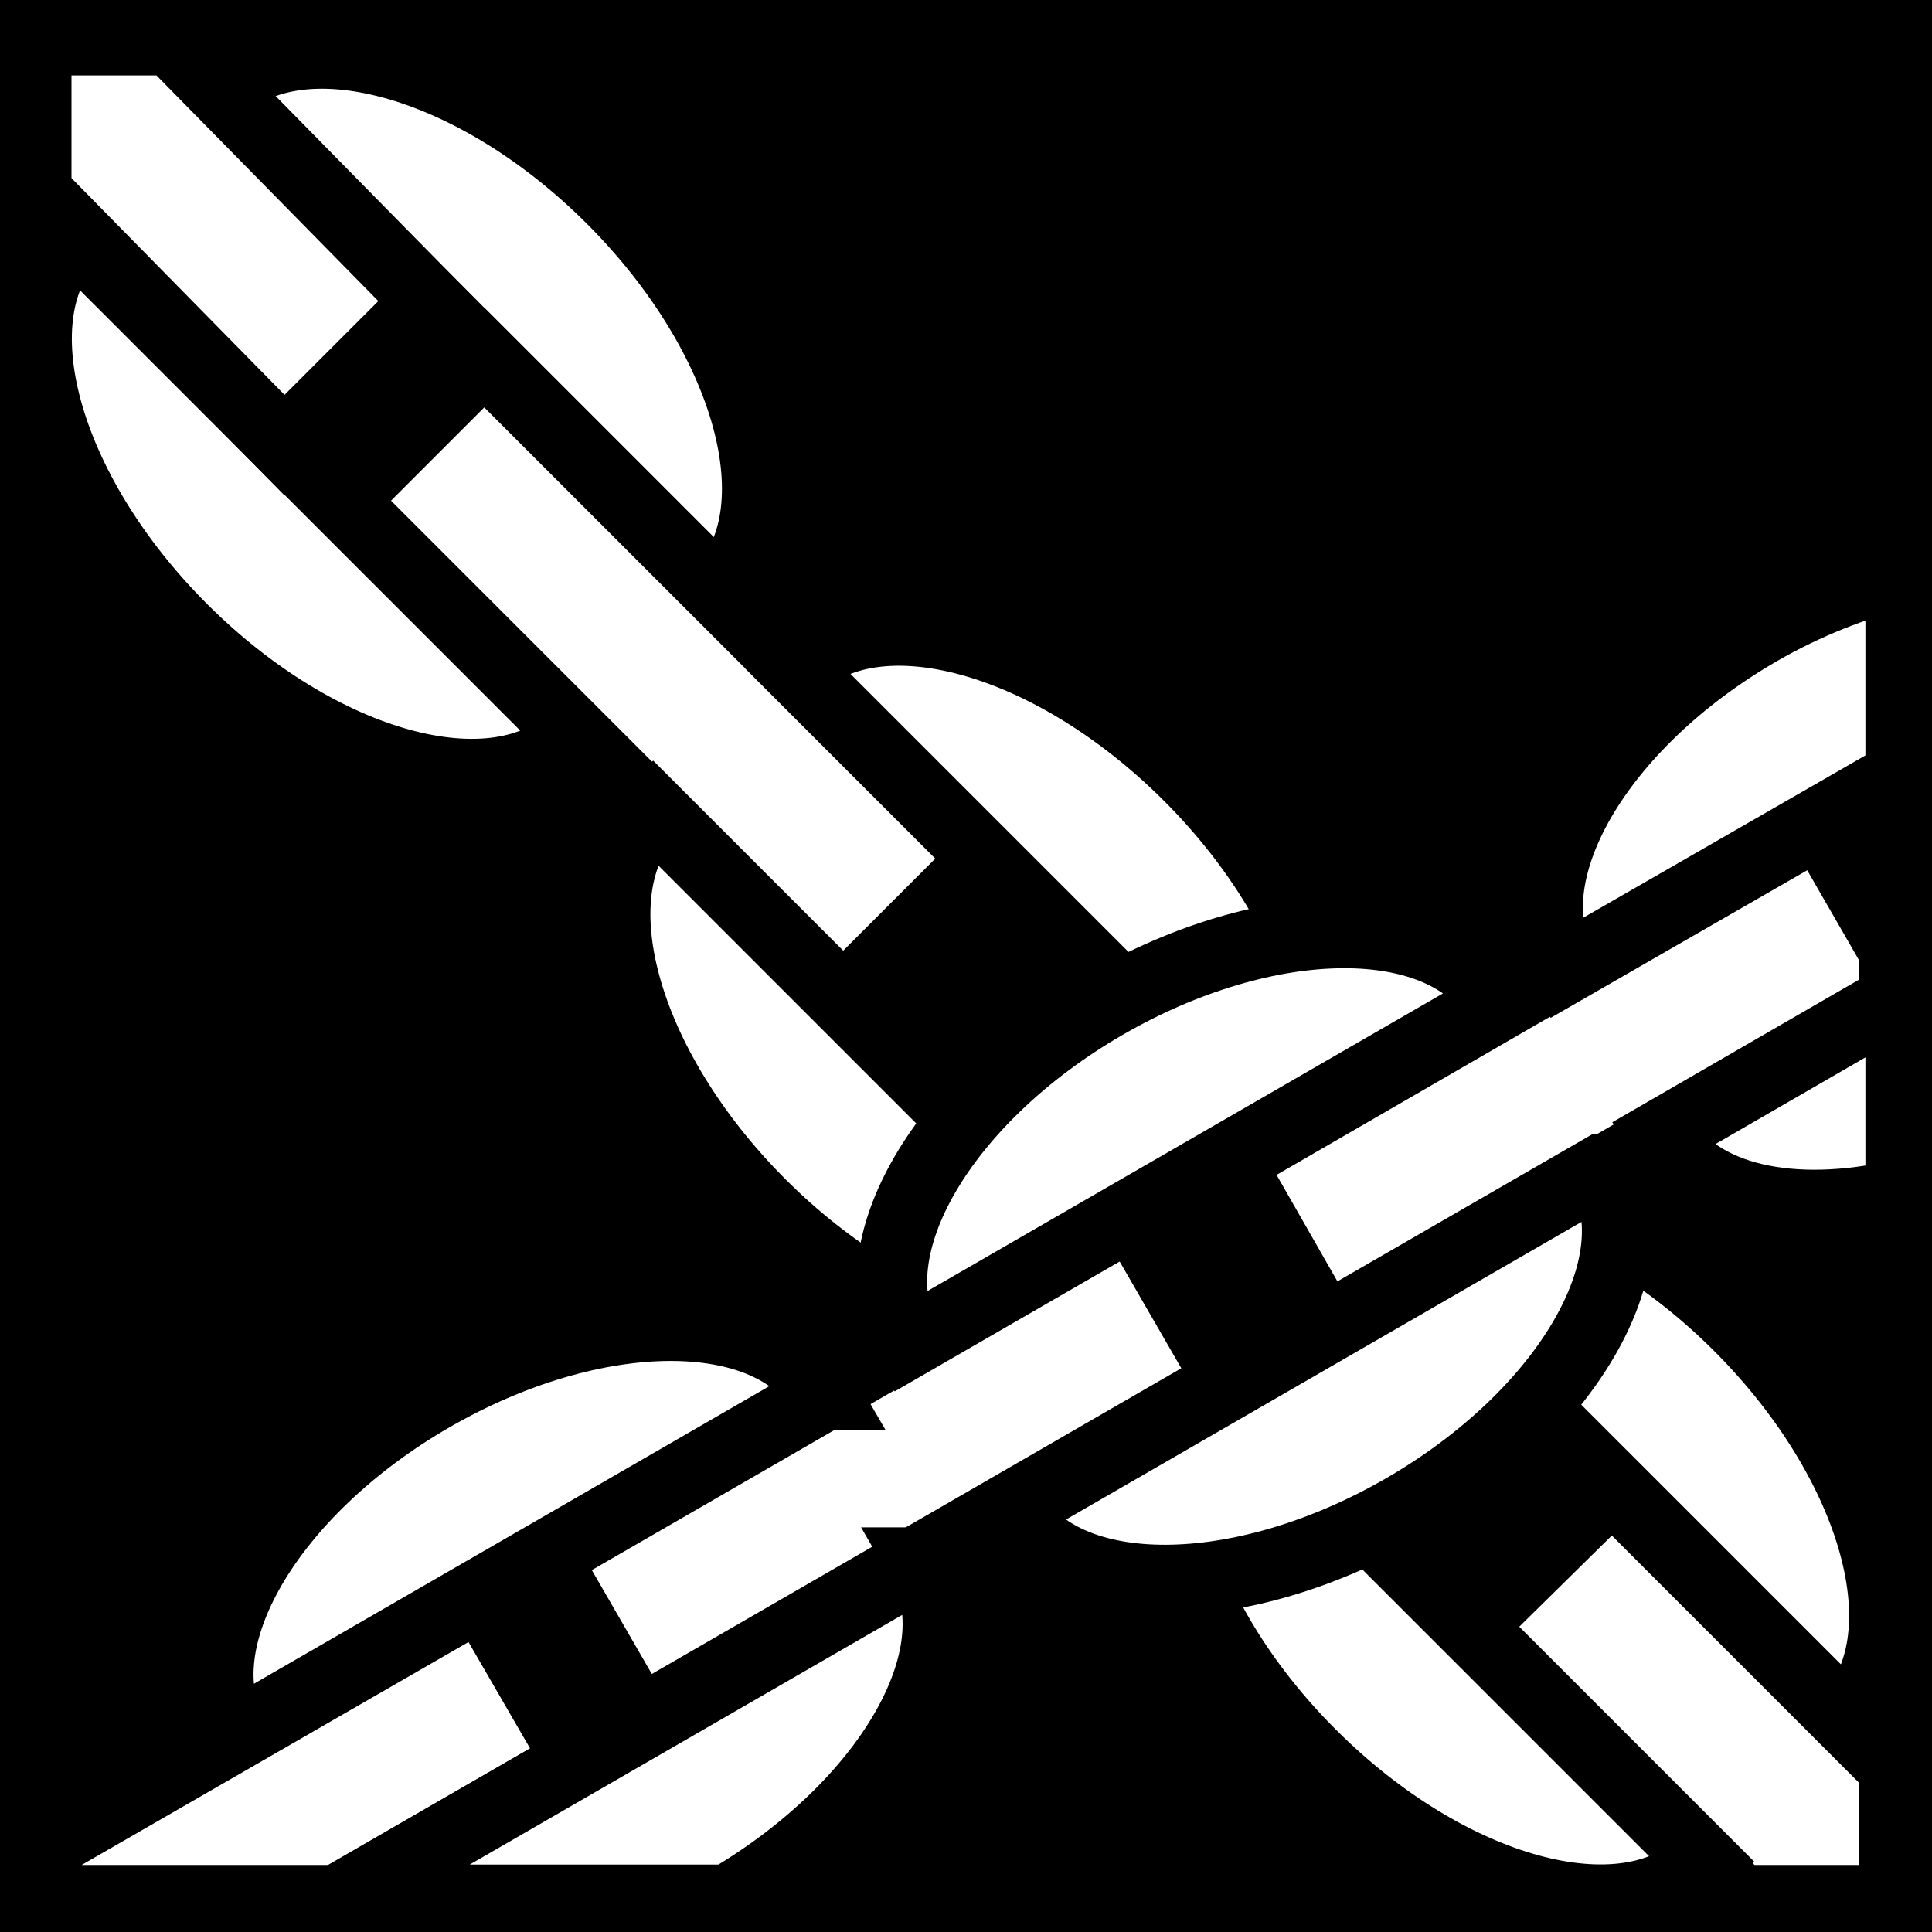 <svg viewBox="0 0 512 512" xmlns="http://www.w3.org/2000/svg">
<path d="m0,0h512v512h-512z"/>
<g transform="matrix(18.689,0,0,18.689,3236.481,-14269.496)">
<path d="m-162.978,771.925-7.104-7.104c1.12-1.12 3.621-.438 5.582,1.522s2.643,4.461 1.522,5.582z" fill="#fff" stroke="#000"/>
<path d="m425.88,661.076h10.046v2.87h-10.046z" fill="#fff" stroke="#000" transform="rotate(45)"/>
<path d="m-165.014,773.961-7.104-7.104c-1.12,1.12-.438,3.621 1.522,5.582s4.461,2.643 5.582,1.522z" fill="#fff" stroke="#000"/>
<path d="m-154.796,780.107-7.104-7.104c1.12-1.12 3.621-.438 5.582,1.522s2.643,4.461 1.522,5.582z" fill="#fff" stroke="#000"/>
<path d="m-156.81,782.12-7.104-7.104c-1.12,1.12-.438,3.621 1.522,5.582s4.461,2.643 5.582,1.522z" fill="#fff" stroke="#000"/>
<path d="m-146.995,787.908-7.104-7.104c1.12-1.12 3.621-.438 5.582,1.522s2.643,4.461 1.522,5.582z" fill="#fff" stroke="#000"/>
<path d="m-150.318,784.594-2.031,2 3.844,3.875h2.188v-1.875l-4-4z" fill="#fff" stroke="#000"/>
<path d="m-149.008,789.922-7.104-7.104c-1.12,1.12-.438,3.621 1.522,5.582s4.461,2.643 5.582,1.522z" fill="#fff" stroke="#000"/>
<path d="m-172.662,764.094v2.16l3.518,3.579 2.037-2.037-3.641-3.703h-1.913z" fill="#fff" stroke="#000"/>
<g transform="translate(-401.599)">
<path d="m235.25,786.125-6.344,3.656v.688h4.312l3.406-1.969-1.375-2.375z" fill="#fff" stroke="#000"/>
<path d="m-188.32,798.373h9.67v2.763h-9.67z" fill="#fff" stroke="#000" transform="matrix(.866,-.5,.5,.866,0,0)"/>
<path d="m241.5,785.682-8.281,4.781h5.531c2.272-1.337 3.506-3.472 2.75-4.781z" fill="#fff" stroke="#000"/>
<path d="m249.667,777.736-8.374,4.835c-.762-1.321.494-3.476 2.806-4.81s4.806-1.345 5.569-.025z" fill="#fff" stroke="#000"/>
<path d="m254.219,775.156-8.375,4.844 1.375,2.406 8.062-4.656v-.75l-1.062-1.844z" fill="#fff" stroke="#000"/>
<path d="m251.131,780.11-8.374,4.835c.762,1.321 3.257,1.31 5.569-.025s3.568-3.489 2.806-4.81z" fill="#fff" stroke="#000"/>
<path d="m255.375,771.651c-.648.165-1.337.43-2,.812-2.311,1.334-3.544,3.492-2.781,4.812l4.781-2.75v-2.875z" fill="#fff" stroke="#000"/>
<path d="m255.375,777.651-3.406,1.969c.526.911 1.861,1.197 3.406.844v-2.812z" fill="#fff" stroke="#000"/>
<path d="m240.115,783.305-8.374,4.835c-.762-1.321.494-3.476 2.806-4.81s4.806-1.345 5.569-.025z" fill="#fff" stroke="#000"/>
</g>
</g>
</svg>
